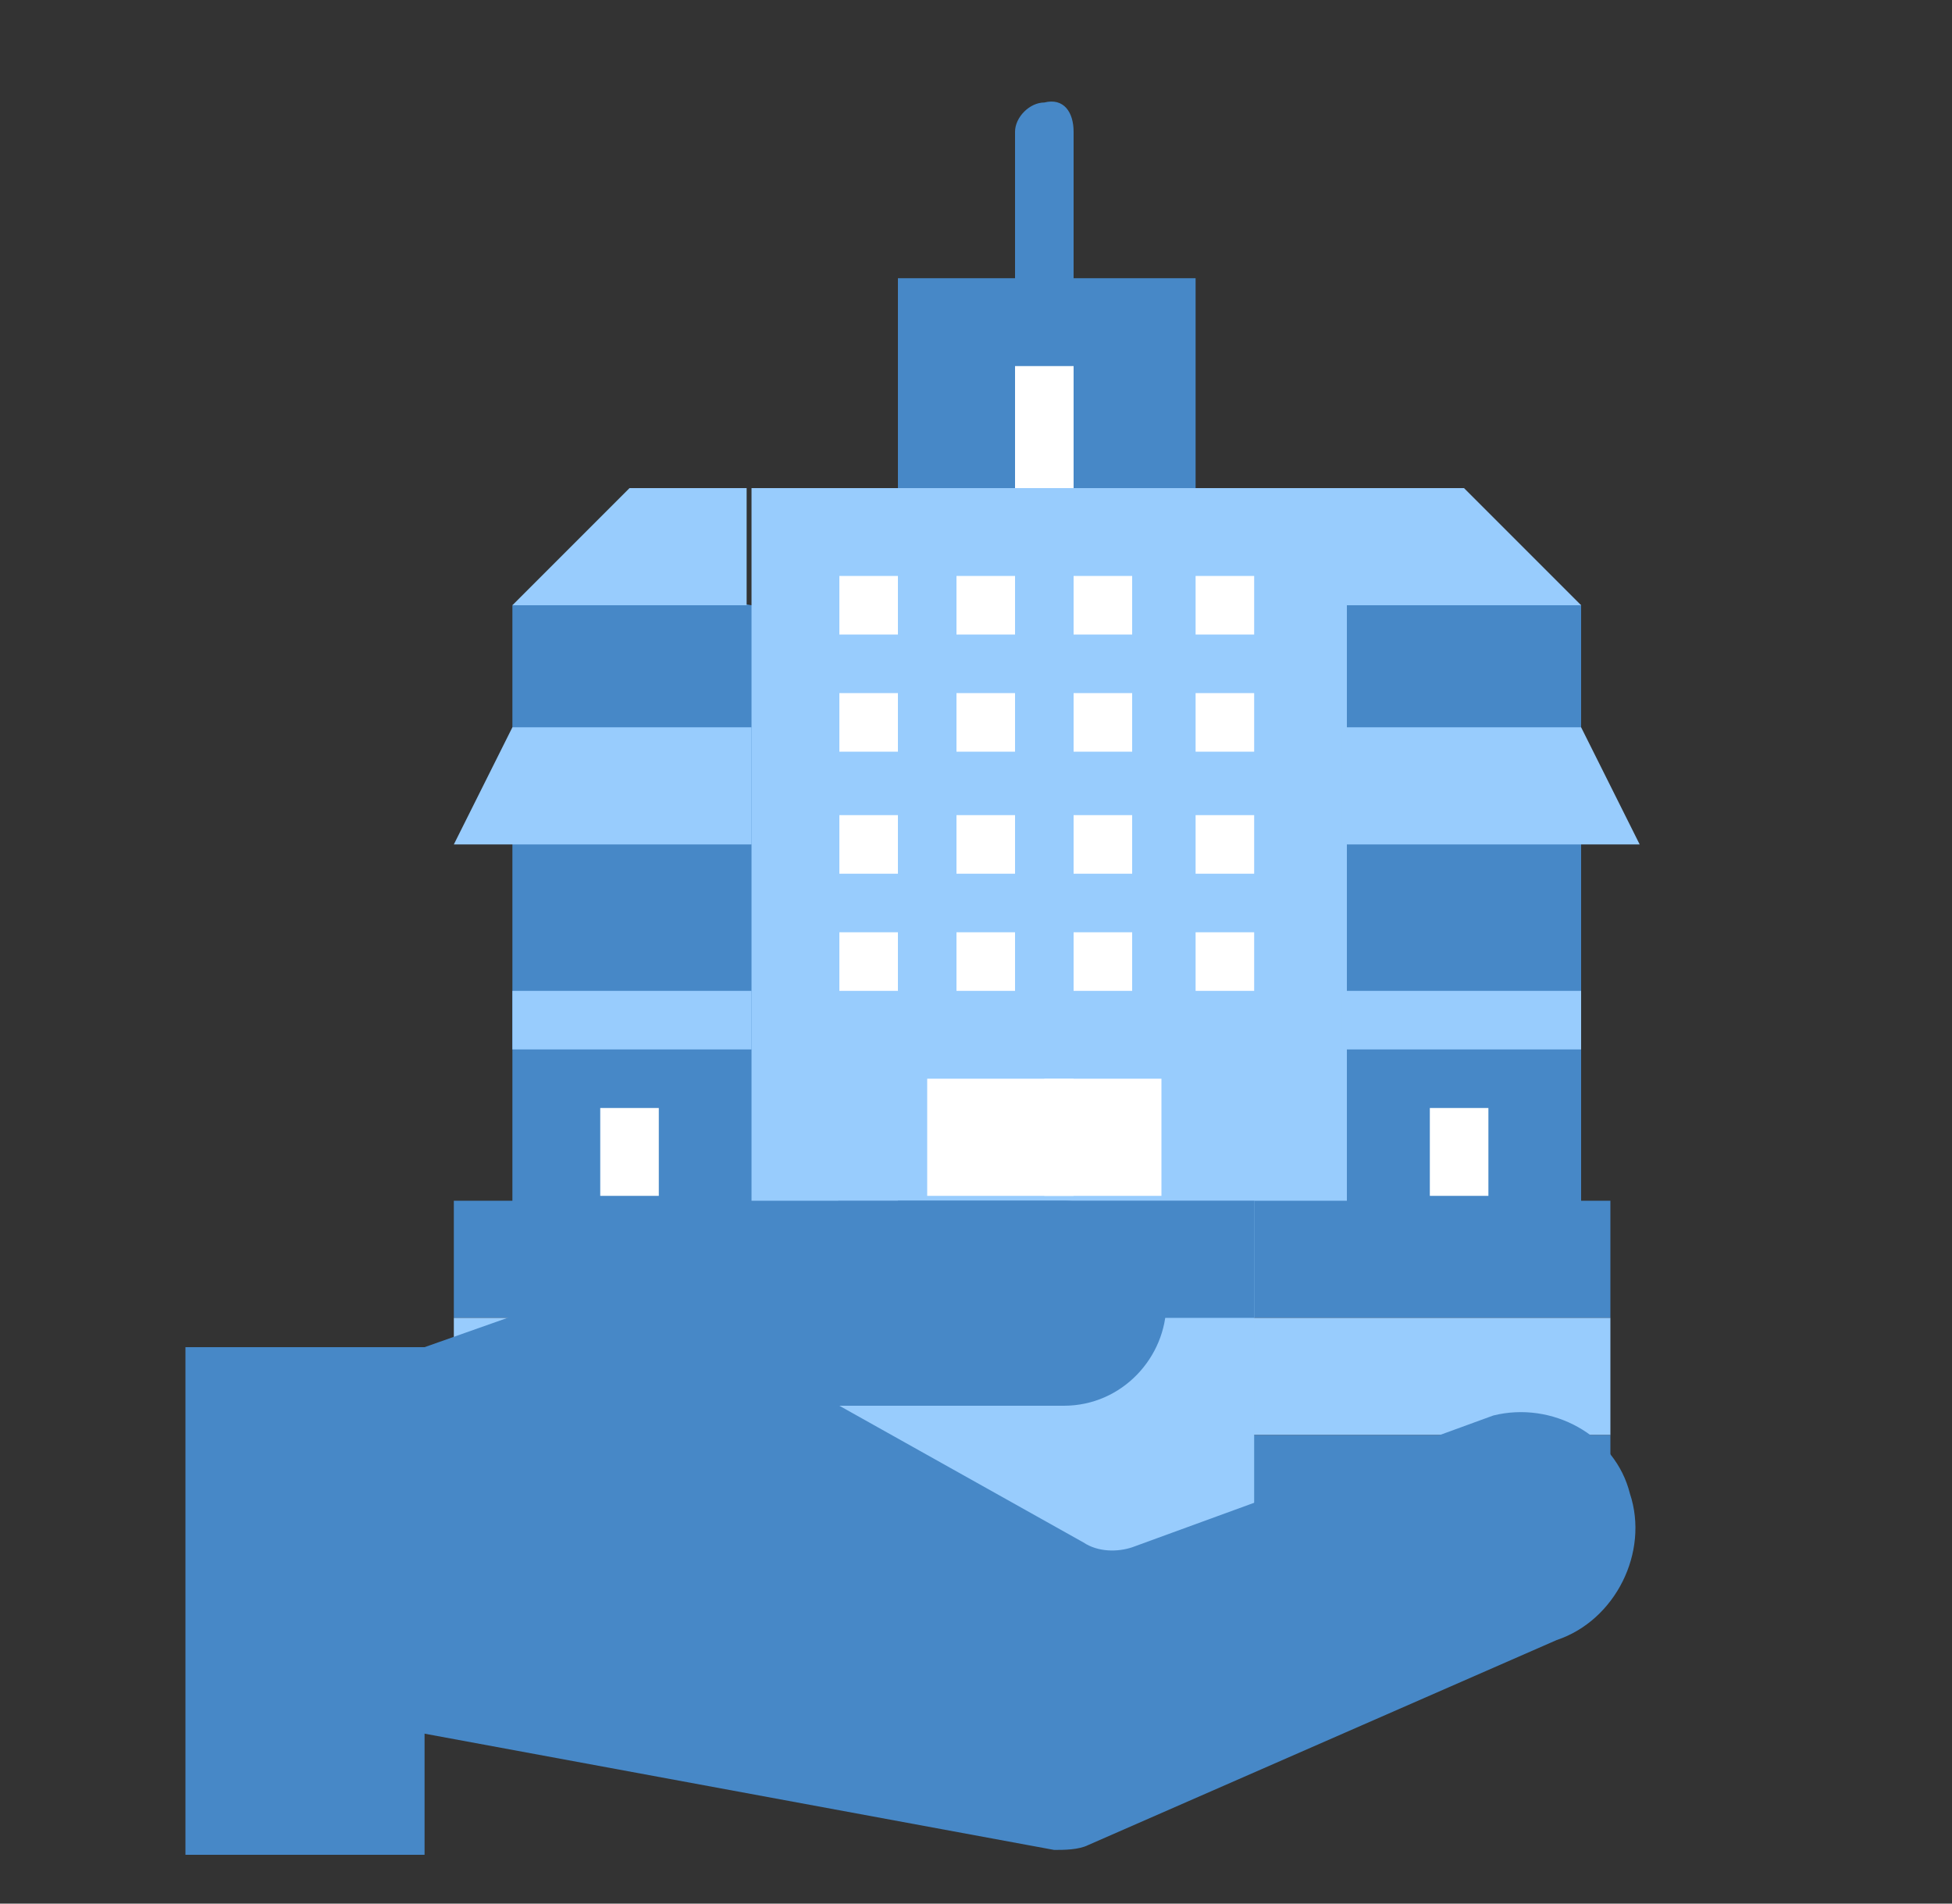 <?xml version="1.0" encoding="utf-8"?>
<!-- Generator: Adobe Illustrator 22.1.0, SVG Export Plug-In . SVG Version: 6.00 Build 0)  -->
<svg version="1.1" id="Layer_1" xmlns="http://www.w3.org/2000/svg" xmlns:xlink="http://www.w3.org/1999/xlink" x="0px" y="0px"
	 viewBox="0 0 40 39" style="enable-background:new 0 0 40 39;" xml:space="preserve">
<rect x="0" y="0" width="40" height="39" fill="#333333" stroke="none"/>
<style type="text/css">
	.st0{fill:#4788C7;}
	.st1{fill:#FFFFFF;}
	.st2{fill:#98CCFD;}
</style>
<path class="st0" d="M21.4,6.3c-0.3,0-0.6-0.3-0.6-0.6v-3c0-0.3,0.3-0.6,0.6-0.6C21.8,2,22,2.3,22,2.7v3C22,6,21.8,6.3,21.4,6.3z"/>
<path class="st0" d="M18.4,5.7h6.1V10h-6.1V5.7z"/>
<path class="st1" d="M20.8,7.5H22v3h-1.2V7.5z"/>
<path class="st0" d="M26.9,25.2h5.5V12.4L31,11.8h-4.1V25.2z"/>
<path class="st0" d="M16,25.2h-5.5V12.4l1.4-0.6l3.5,0.6H16V25.2z"/>
<path class="st2" d="M15.4,10h12.2v15.2H15.4V10z"/>
<path class="st0" d="M9.3,24.6H33V27H9.3V24.6z"/>
<path class="st2" d="M9.3,27H33v2.4H9.3V27z"/>
<path class="st0" d="M9.3,29.4H33v2.4H9.3V29.4z"/>
<path class="st2" d="M17.2,24.6h8.5v8.5h-8.5V24.6z"/>
<g>
	<path class="st1" d="M17.2,11.8h1.2V13h-1.2V11.8z"/>
	<path class="st1" d="M19.6,11.8h1.2V13h-1.2V11.8z"/>
	<path class="st1" d="M22,11.8h1.2V13H22V11.8z"/>
	<path class="st1" d="M24.5,11.8h1.2V13h-1.2V11.8z"/>
	<path class="st1" d="M17.2,14.2h1.2v1.2h-1.2V14.2z"/>
	<path class="st1" d="M19.6,14.2h1.2v1.2h-1.2V14.2z"/>
	<path class="st1" d="M22,14.2h1.2v1.2H22V14.2z"/>
	<path class="st1" d="M24.5,14.2h1.2v1.2h-1.2V14.2z"/>
	<path class="st1" d="M17.2,16.7h1.2v1.2h-1.2V16.7z"/>
	<path class="st1" d="M19.6,16.7h1.2v1.2h-1.2V16.7z"/>
	<path class="st1" d="M22,16.7h1.2v1.2H22V16.7z"/>
	<path class="st1" d="M24.5,16.7h1.2v1.2h-1.2V16.7z"/>
	<path class="st1" d="M17.2,19.1h1.2v1.2h-1.2V19.1z"/>
	<path class="st1" d="M19.6,19.1h1.2v1.2h-1.2V19.1z"/>
	<path class="st1" d="M22,19.1h1.2v1.2H22V19.1z"/>
	<path class="st1" d="M24.5,19.1h1.2v1.2h-1.2V19.1z"/>
</g>
<path class="st1" d="M19,22.1h3v2.4h-3V22.1z"/>
<path class="st1" d="M21.4,22.1h2.4v2.4h-2.4V22.1z"/>
<path class="st2" d="M15.4,17.3H9.3l1.2-2.4h4.9V17.3z"/>
<path class="st2" d="M10.5,20.3h4.9v1.2h-4.9V20.3z"/>
<path class="st2" d="M27.5,17.3h6.1l-1.2-2.4h-4.9V17.3z"/>
<path class="st2" d="M27.5,20.3h4.9v1.2h-4.9V20.3z"/>
<path class="st1" d="M12.3,22.7h1.2v1.8h-1.2V22.7z"/>
<path class="st1" d="M29.3,22.7h1.2v1.8h-1.2V22.7z"/>
<path class="st2" d="M10.5,12.4l2.4-2.4h2.4v2.4H10.5z"/>
<path class="st2" d="M32.4,12.4L30,10h-2.4v2.4H32.4z"/>
<path class="st0" d="M18.4,24.6h7.3V27h-7.3V24.6z"/>
<path class="st0" d="M30.6,29l-7.4,2.7c-0.3,0.1-0.7,0.1-1-0.1l-5-2.8h4.6c1.2,0,2.1-1,2.1-2.1c0-1.2-1-2.1-2.1-2.1h-4.6l-8.5,3H8
	v7.9h0.6l13,2.4c0.2,0,0.5,0,0.7-0.1l9.6-4.2c1.2-0.4,1.9-1.8,1.5-3C33.1,29.4,31.8,28.7,30.6,29z"/>
<path class="st0" d="M3.8,27.6h4.9V38H3.8V27.6z"/>
</svg>
